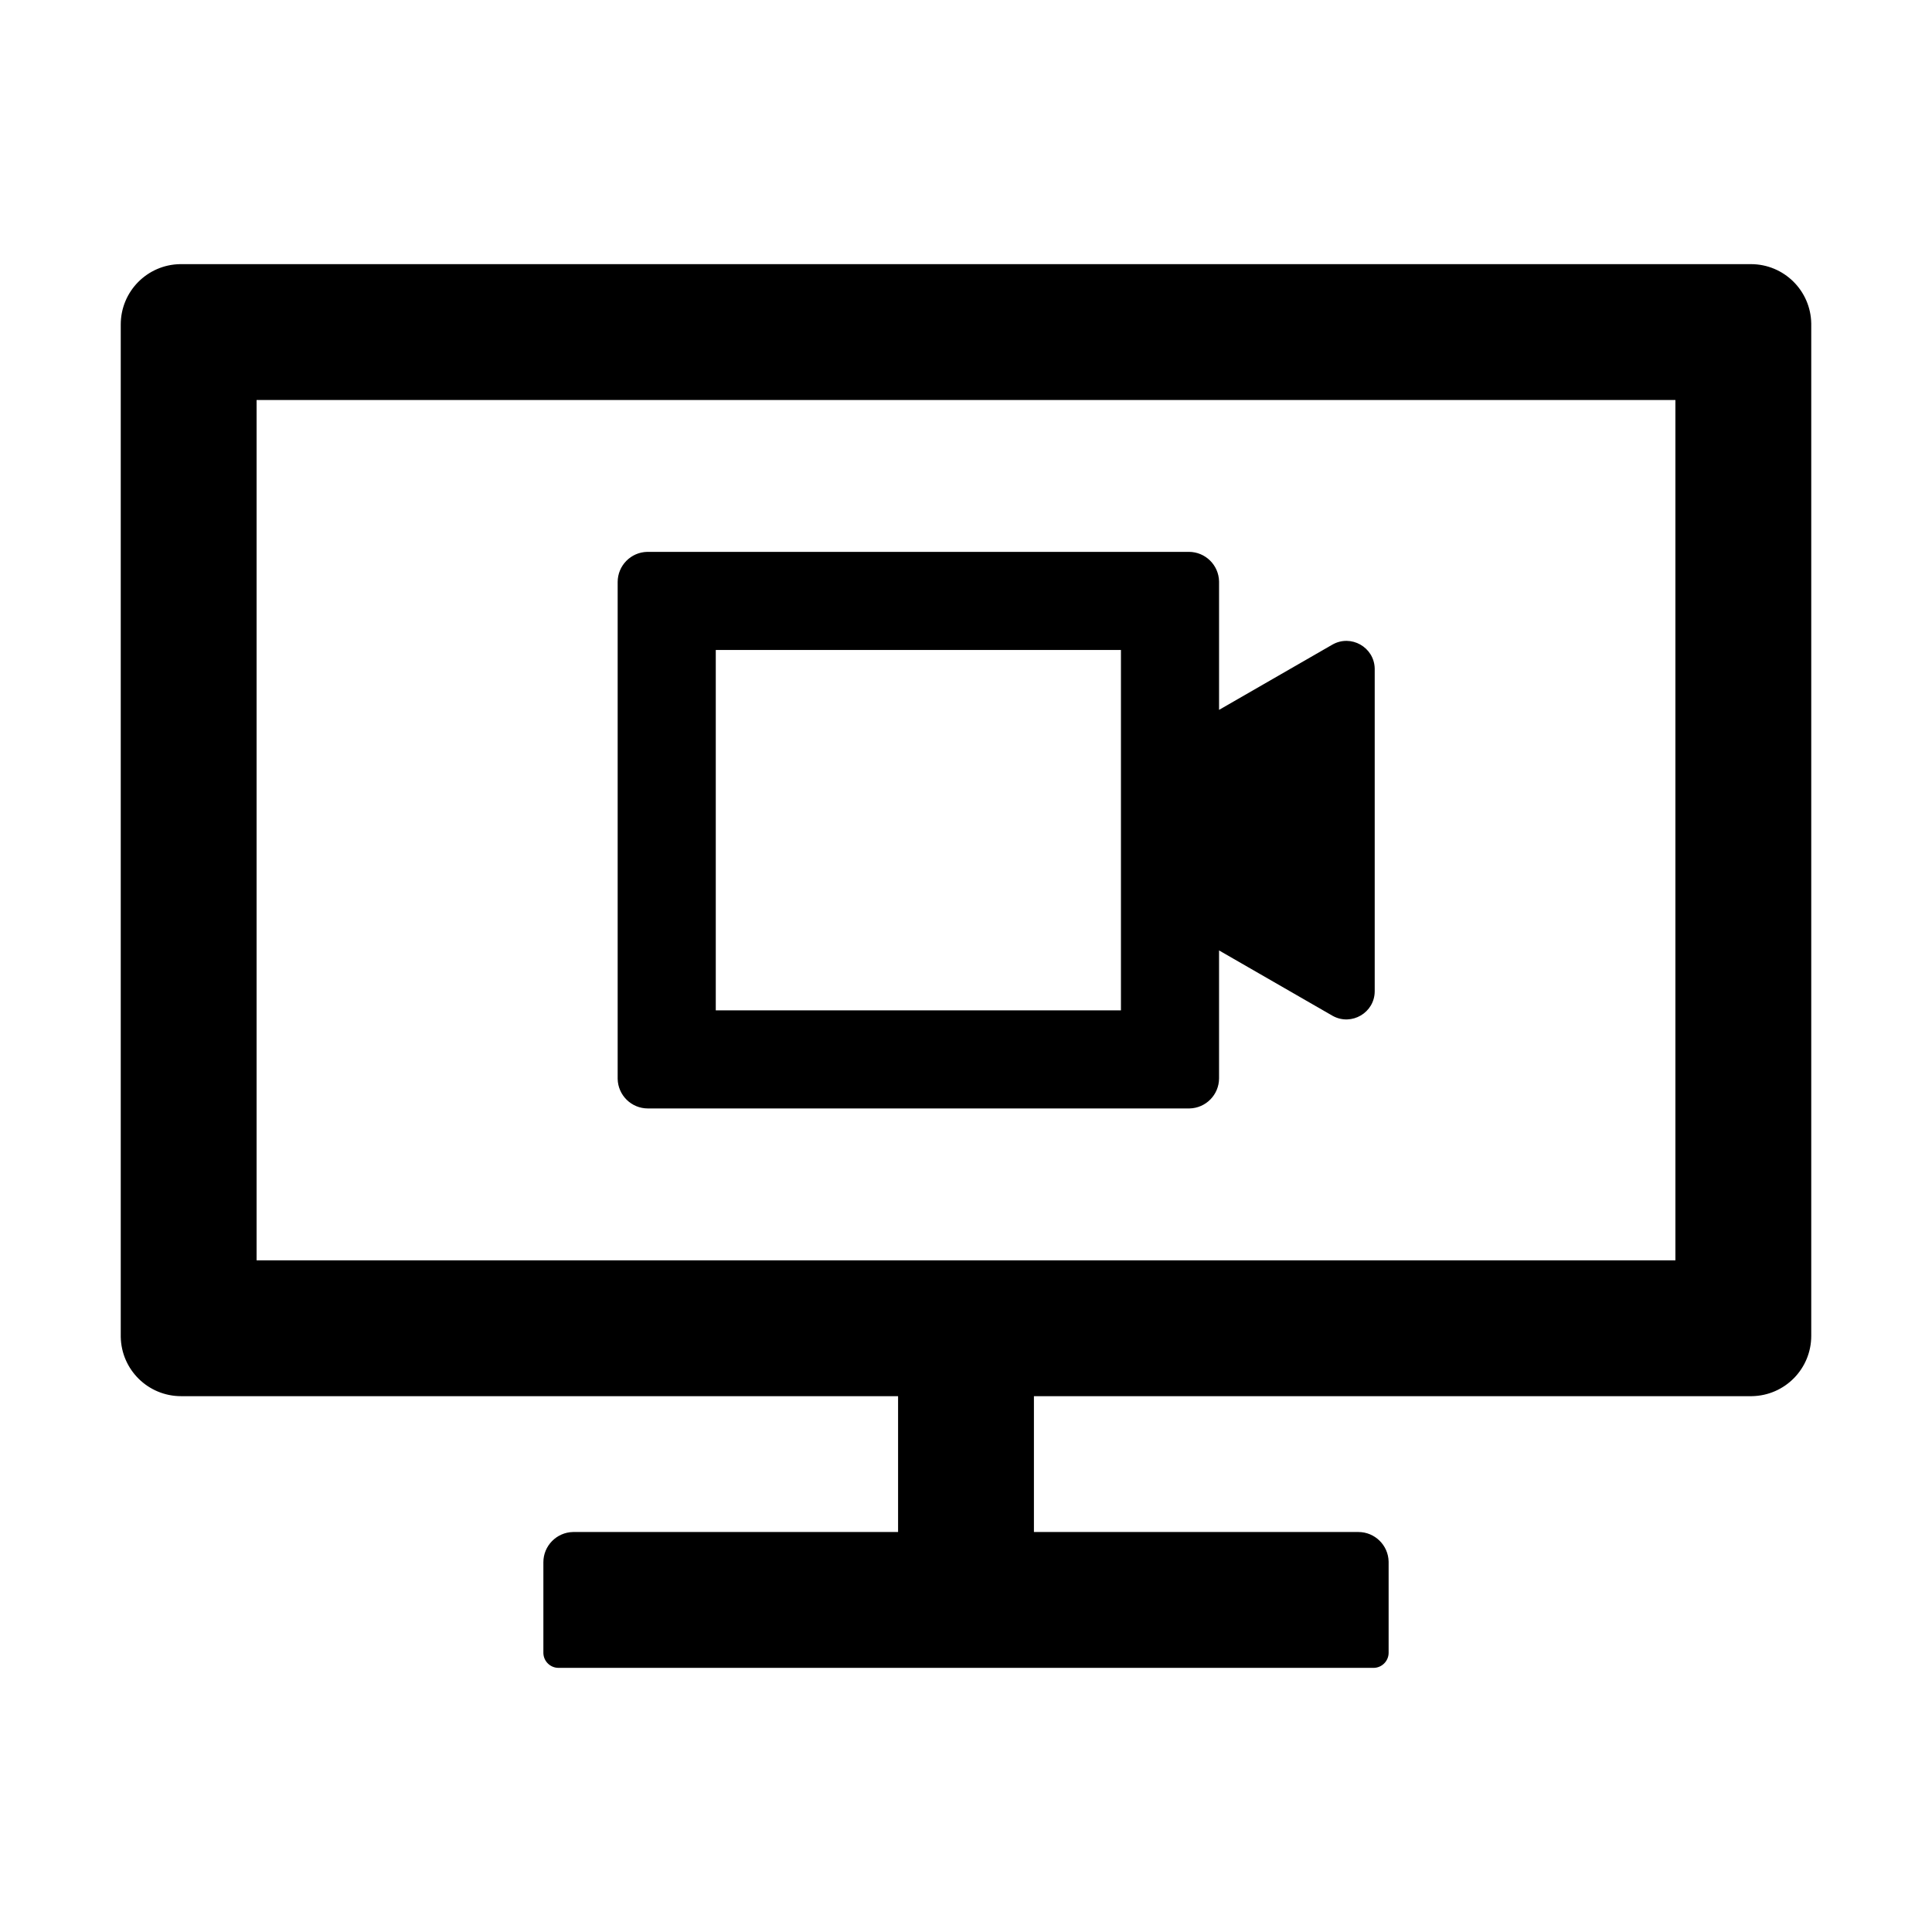 <?xml version="1.0" standalone="no"?><!DOCTYPE svg PUBLIC "-//W3C//DTD SVG 1.1//EN" "http://www.w3.org/Graphics/SVG/1.1/DTD/svg11.dtd"><svg t="1648461250966" class="icon" viewBox="0 0 1024 1024" version="1.1" xmlns="http://www.w3.org/2000/svg" p-id="106284" xmlns:xlink="http://www.w3.org/1999/xlink" width="200" height="200"><defs><style type="text/css">@font-face { font-family: feedback-iconfont; src: url("//at.alicdn.com/t/font_1031158_u69w8yhxdu.woff2?t=1630033759944") format("woff2"), url("//at.alicdn.com/t/font_1031158_u69w8yhxdu.woff?t=1630033759944") format("woff"), url("//at.alicdn.com/t/font_1031158_u69w8yhxdu.ttf?t=1630033759944") format("truetype"); }
</style></defs><path d="M928 140c17.523 0 31.714 14.015 32 31.47V708c0 17.523-14.015 31.714-31.47 31.996L928 740H548v72h172c8.695 0 15.828 7.03 15.997 15.686L736 828v48c0 4.317-3.465 7.864-7.752 8H296c-4.317 0-7.864-3.465-7.996-7.752L288 876v-48c0-8.695 7.03-15.828 15.686-15.997L304 812h172v-72H96c-17.523 0-31.714-14.015-32-31.47V172c0-17.523 14.015-31.714 31.47-32H928z m-40 72H136v456h752V212zM646.125 571.5c0 8.731-6.994 15.83-15.685 15.997l-0.315 0.003h-286.75c-8.731 0-15.83-6.994-16-15.685V308.5c0-8.731 6.994-15.83 15.685-15.997l0.315-0.003h286.75c8.731 0 15.83 6.994 16 15.685v68.065l60-34.547c9.885-5.708 22.25 1.31 22.5 12.64v171.016c0 11.37-12.267 18.559-22.2 13.107l-0.3-0.17-60-34.546v67.75z m-52-227h-214.75v191h214.75v-191z" p-id="106285"></path></svg>